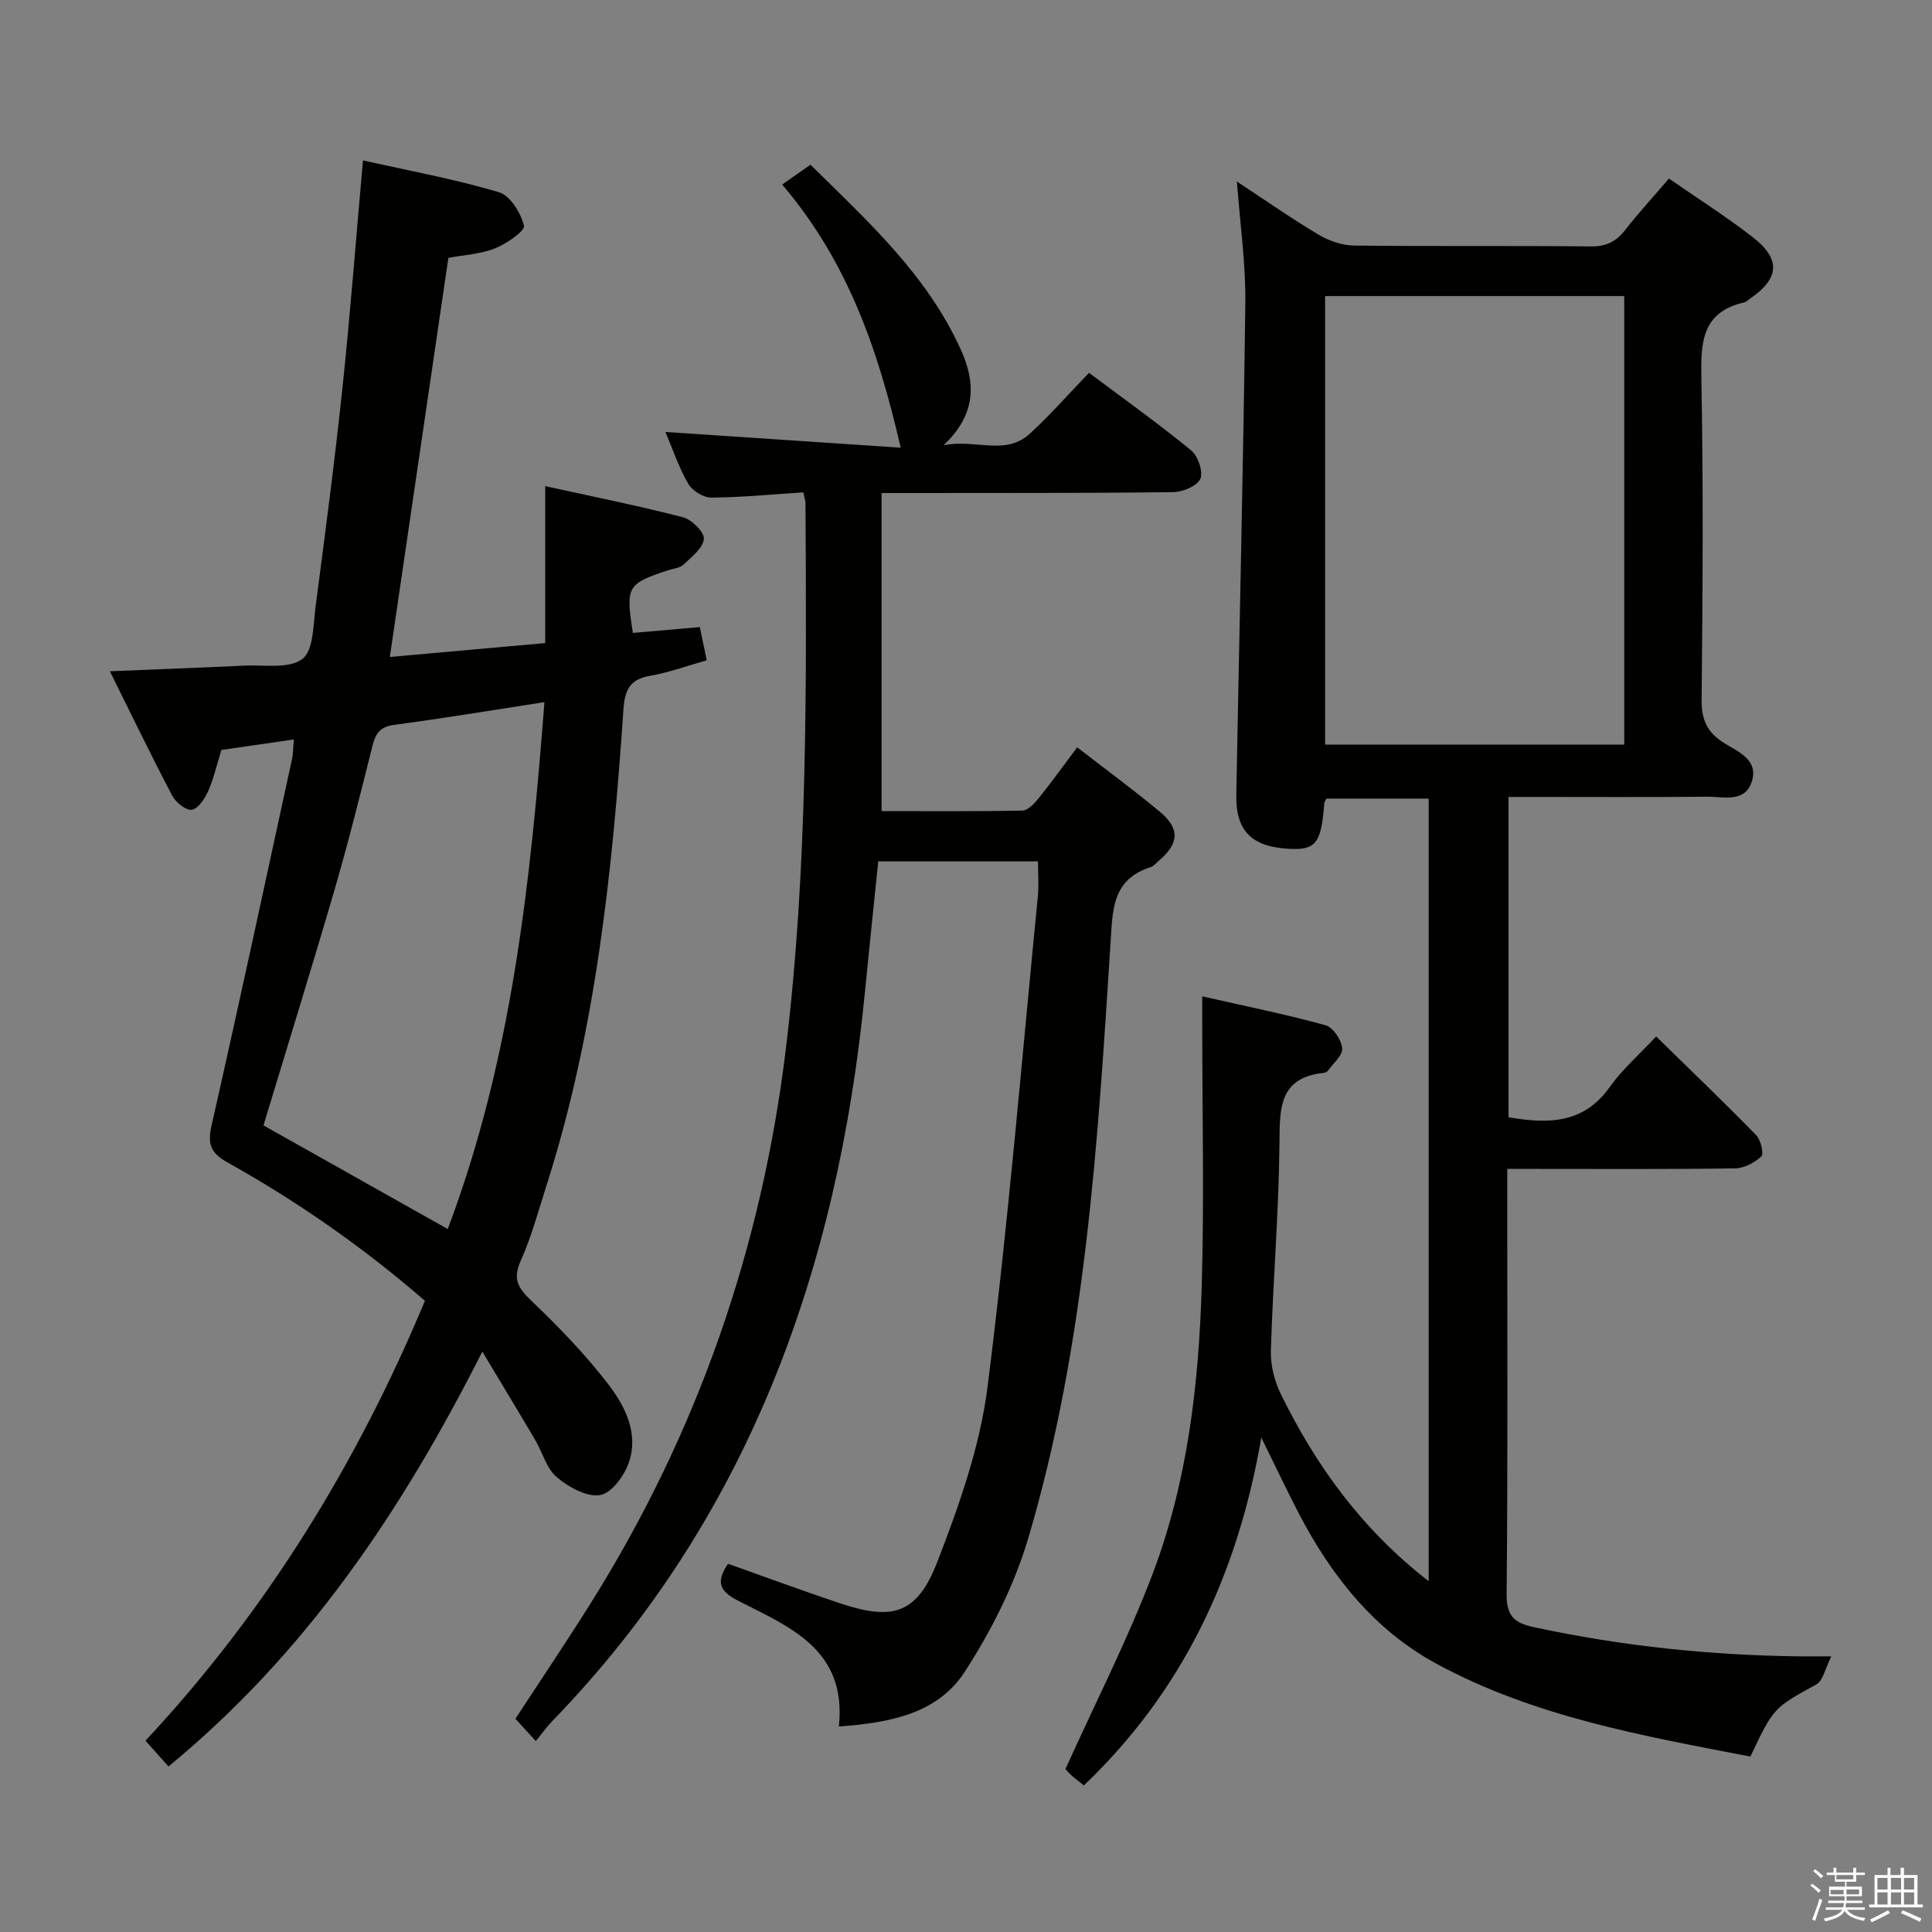 <svg enable-background="new 0 0 400 400" viewBox="0 0 400 400" xmlns="http://www.w3.org/2000/svg"><rect x="0" y="0" width="400" height="400" fill="#808080" stroke="none"/><path d="m374.8 390.4.4-.4c.7.5 1.3 1 1.8 1.4l-.5.5c-.5-.6-1.1-1.1-1.7-1.5zm1 7.3-.6-.3c.5-1.4 1.1-2.8 1.5-4.3.2.1.4.2.6.3-.5 1.3-1 2.8-1.5 4.3zm-.4-10.3.4-.4c.4.3 1 .8 1.7 1.4l-.5.5c-.4-.5-1-1-1.6-1.5zm2.5.3h1.7v-1h.6v1h3.5v-1h.6v1h1.8v.5h-1.8v1.4h-2v1h3.2v2h-3.2v.9h3.3v.5h-3.4c0 .3-.1.6-.1.9h4v.5h-3.7c.7.9 1.9 1.5 3.8 1.7-.1.2-.2.4-.3.6-2.1-.4-3.5-1.1-4-2.1-.4 1-1.8 1.7-4 2.2-.1-.2-.2-.4-.3-.6 2.1-.4 3.4-1 3.8-1.8h-3.4v-.5h3.6c.1-.3.1-.6.2-.9h-3.3v-.5h3.4c0-.3 0-.6 0-.9h-3.2v-2h3.3v-1h-2.1v-1.4h-1.7v-.5zm1.1 3.5v1h2.7c0-.3 0-.4 0-.4 0-.2 0-.2 0-.2 0-.1 0-.2 0-.3h-2.7zm1.2-3v.9h3.5v-.9zm4.7 3h-2.6v.6.4h2.6z" fill="#fbfafc"/><path d="m393.6 386.7h.6v1.5h2.8v6.1h1.1v.6h-11.1v-.6h1.1v-6.1h2.7v-1.5h.6v1.5h2.1v-1.5zm-2.7 8.8.4.6c-1.2.6-2.5 1.3-3.8 1.9-.1-.2-.2-.4-.3-.6 1.2-.6 2.5-1.2 3.7-1.9zm-2.2-6.7v2.4h2.1v-2.4zm0 3v2.5h2.1v-2.5zm2.8-3v2.4h2.1v-2.4zm0 3v2.5h2.1v-2.5zm6 6.1c-1.4-.7-2.7-1.3-3.9-1.8l.3-.6c1.5.6 2.7 1.2 3.9 1.7zm-1.2-9.1h-2.1v2.4h2.1zm-2.1 3v2.5h2.1v-2.5z" fill="#fbfafc"/><g fill="#010100"><path d="m295.79 327.37c0-54.53 0-108.11 0-162.03-7.14 0-14.19 0-21.18 0-.2.44-.42.72-.44 1.02-.61 8.21-1.74 9.68-7.3 9.38-7.75-.42-11.04-3.71-10.91-11.18.63-33.95 1.45-67.9 1.87-101.85.1-8.09-1.08-16.19-1.74-25.12 5.92 3.89 11.3 7.66 16.93 11.01 2.15 1.28 4.86 2.21 7.33 2.24 16.33.19 32.66 0 48.99.18 3.2.04 5.26-.99 7.15-3.42 2.76-3.54 5.81-6.85 9.05-10.63 5.82 4.04 11.82 7.84 17.4 12.18 5.82 4.53 5.46 8.51-.57 12.65-.41.28-.79.7-1.25.81-8.82 2.02-9.01 8.32-8.87 15.81.42 22.15.27 44.32.05 66.48-.04 4.17 1.18 6.77 4.69 8.96 2.8 1.74 7 3.39 5.77 7.72-1.35 4.76-5.92 3.33-9.37 3.37-12 .12-24 .05-35.99.05-1.62 0-3.23 0-5.08 0v66.31c8.23 1.43 15.57 1.37 20.98-6.28 2.56-3.62 6.02-6.61 9.59-10.44 7.33 7.18 14.13 13.69 20.7 20.43.96.98 1.64 3.86 1.07 4.4-1.39 1.32-3.58 2.45-5.47 2.48-13.66.2-27.33.11-40.99.11-1.81 0-3.63 0-6.14 0v5.59c0 27.5.13 54.99-.13 82.48-.04 4.52 1.62 5.94 5.58 6.79 18.26 3.95 36.72 5.87 55.38 6.06 1.63.02 3.27 0 6.26 0-1.3 2.58-1.71 5.04-3.06 5.79-8.81 4.86-8.87 4.74-13.69 14.96-22.18-4.28-44.6-8.2-64.89-19.16-13.01-7.03-21.86-18.24-28.61-31.19-2.44-4.69-4.69-9.47-7.76-15.7-4.95 28.67-16.41 52.61-36.73 72.02-.88-.7-1.81-1.38-2.65-2.15-.72-.66-1.34-1.43-1.17-1.24 6.27-13.89 12.95-26.92 18.09-40.52 7.23-19.12 9.54-39.36 10.13-59.67.52-17.94.1-35.91.1-53.87 0-1.63 0-3.26 0-5.92 8.92 2.03 17.31 3.72 25.54 5.99 1.55.43 3.28 3.03 3.44 4.77.13 1.46-1.88 3.13-2.99 4.67-.17.24-.57.39-.88.42-9.3 1.02-9.05 7.41-9.12 14.62-.14 14.29-1.35 28.56-1.78 42.86-.09 3 .73 6.3 2.06 9.01 7.25 14.78 16.69 27.94 30.61 38.75zm-21.44-266.07v92.86h61.93c0-31.16 0-61.9 0-92.86-20.73 0-41.14 0-61.93 0z"/><path d="m45.84 155.27c-1.01 3.23-1.62 6.01-2.76 8.56-.69 1.55-2.07 3.63-3.37 3.82-1.22.18-3.32-1.53-4.06-2.93-4.31-8.19-8.33-16.53-12.9-25.74 10.02-.42 18.9-.74 27.78-1.17 4.13-.2 9.29.73 12.07-1.38 2.36-1.8 2.25-7.18 2.76-11.03 1.97-14.98 3.94-29.96 5.53-44.98 1.62-15.34 2.79-30.73 4.26-47.21 9.65 2.16 19.04 3.88 28.14 6.58 2.33.69 4.54 4.28 5.19 6.94.26 1.07-3.62 3.75-6.01 4.7-3.02 1.19-6.44 1.36-9.64 1.96-4.01 27.35-8 54.56-12.12 82.63 10.57-.95 21.18-1.9 32.17-2.88 0-10.88 0-21.32 0-32.49 9.87 2.17 19.25 4.05 28.5 6.44 1.83.47 4.48 3.09 4.35 4.48-.19 1.91-2.54 3.74-4.22 5.33-.77.73-2.15.82-3.25 1.18-8.43 2.8-8.74 3.33-7.23 12.96 4.49-.39 9.03-.79 13.86-1.21.49 2.37.92 4.42 1.43 6.88-4.1 1.15-7.83 2.53-11.69 3.2-4.26.73-5.28 2.94-5.56 7.05-2.27 33.35-5.7 66.53-15.96 98.6-1.67 5.21-3.09 10.54-5.32 15.51-1.71 3.82-.46 5.67 2.27 8.28 5.62 5.38 11.09 11.02 15.82 17.17 3.51 4.56 6.38 10.17 4.34 16.21-.93 2.76-3.61 6.44-5.96 6.81-2.78.45-6.55-1.65-8.99-3.71-2.13-1.79-2.94-5.11-4.45-7.68-3.43-5.82-6.93-11.59-10.96-18.32-16.77 33.23-36.58 62.52-64.97 85.9-1.6-1.79-3.12-3.5-4.77-5.34 24.86-26.63 43.7-57.17 57.86-91.07-12.69-11-26.29-20.51-40.83-28.62-3.64-2.03-4.21-3.88-3.33-7.78 5.73-25.23 11.15-50.53 16.65-75.81.24-1.09.21-2.25.36-4.01-5.2.75-10.04 1.45-14.99 2.17zm8.71 77.73c12.84 7.22 25.39 14.28 38.15 21.46 13.31-35.27 17.15-71.97 20.02-109.09-10.85 1.67-20.98 3.36-31.14 4.71-2.91.39-3.82 1.78-4.46 4.32-2.5 9.96-4.98 19.94-7.85 29.8-4.72 16.18-9.73 32.29-14.72 48.8z"/><path d="m166.32 101.94c-6.51.42-12.79 1.04-19.06 1.08-1.62.01-3.93-1.41-4.76-2.85-1.97-3.41-3.24-7.22-4.74-10.74 16.34 1.09 32.52 2.17 48.72 3.26-4.65-20.2-10.91-38.48-24.54-54.48 1.95-1.37 3.67-2.57 5.86-4.11 11.55 11.43 24.09 22.66 31.16 38.36 2.97 6.6 3.33 13.19-3.6 19.72 6.68-1.33 12.76 2.25 17.82-2.36 4.27-3.9 8.1-8.29 12.29-12.63 7.43 5.56 14.47 10.58 21.14 16.05 1.42 1.17 2.54 4.42 1.9 5.9-.64 1.49-3.63 2.72-5.61 2.75-18.16.23-36.32.16-54.49.19-1.8 0-3.59 0-5.89 0v65.85c9.62 0 19.39.09 29.15-.11 1.14-.02 2.47-1.44 3.34-2.51 2.69-3.35 5.2-6.84 8.01-10.58 5.89 4.56 11.63 8.76 17.09 13.31 4.27 3.56 4.02 6.63-.3 10.27-.51.43-.98 1.03-1.57 1.22-8.06 2.55-7.87 8.91-8.32 15.82-2.66 41.44-5.15 83-17.03 123.11-2.87 9.7-7.63 19.15-13.15 27.67-5.6 8.64-15.44 10.56-26.06 11.32 1.69-16.02-10.28-20.61-20.93-26.07-3.69-1.9-4.63-3.82-2.02-7.62 7.65 2.71 15.38 5.58 23.2 8.19 10.96 3.66 15.96 2.19 20.15-8.63 4.52-11.68 8.82-23.86 10.38-36.18 4.28-33.76 7.08-67.72 10.42-101.6.22-2.28.03-4.6.03-7.2-11.14 0-21.89 0-33.08 0-.92 9-1.87 18.04-2.76 27.09-5.59 57.17-23.97 108.84-64.74 150.92-1.16 1.19-2.12 2.57-3.39 4.12-1.68-1.83-2.86-3.13-4.23-4.62 5.22-7.98 10.49-15.8 15.5-23.78 22.18-35.32 35.54-73.77 40.52-115.14 4.51-37.44 4.24-75.06 4.04-112.67.01-.51-.17-.98-.45-2.32z"/></g></svg>